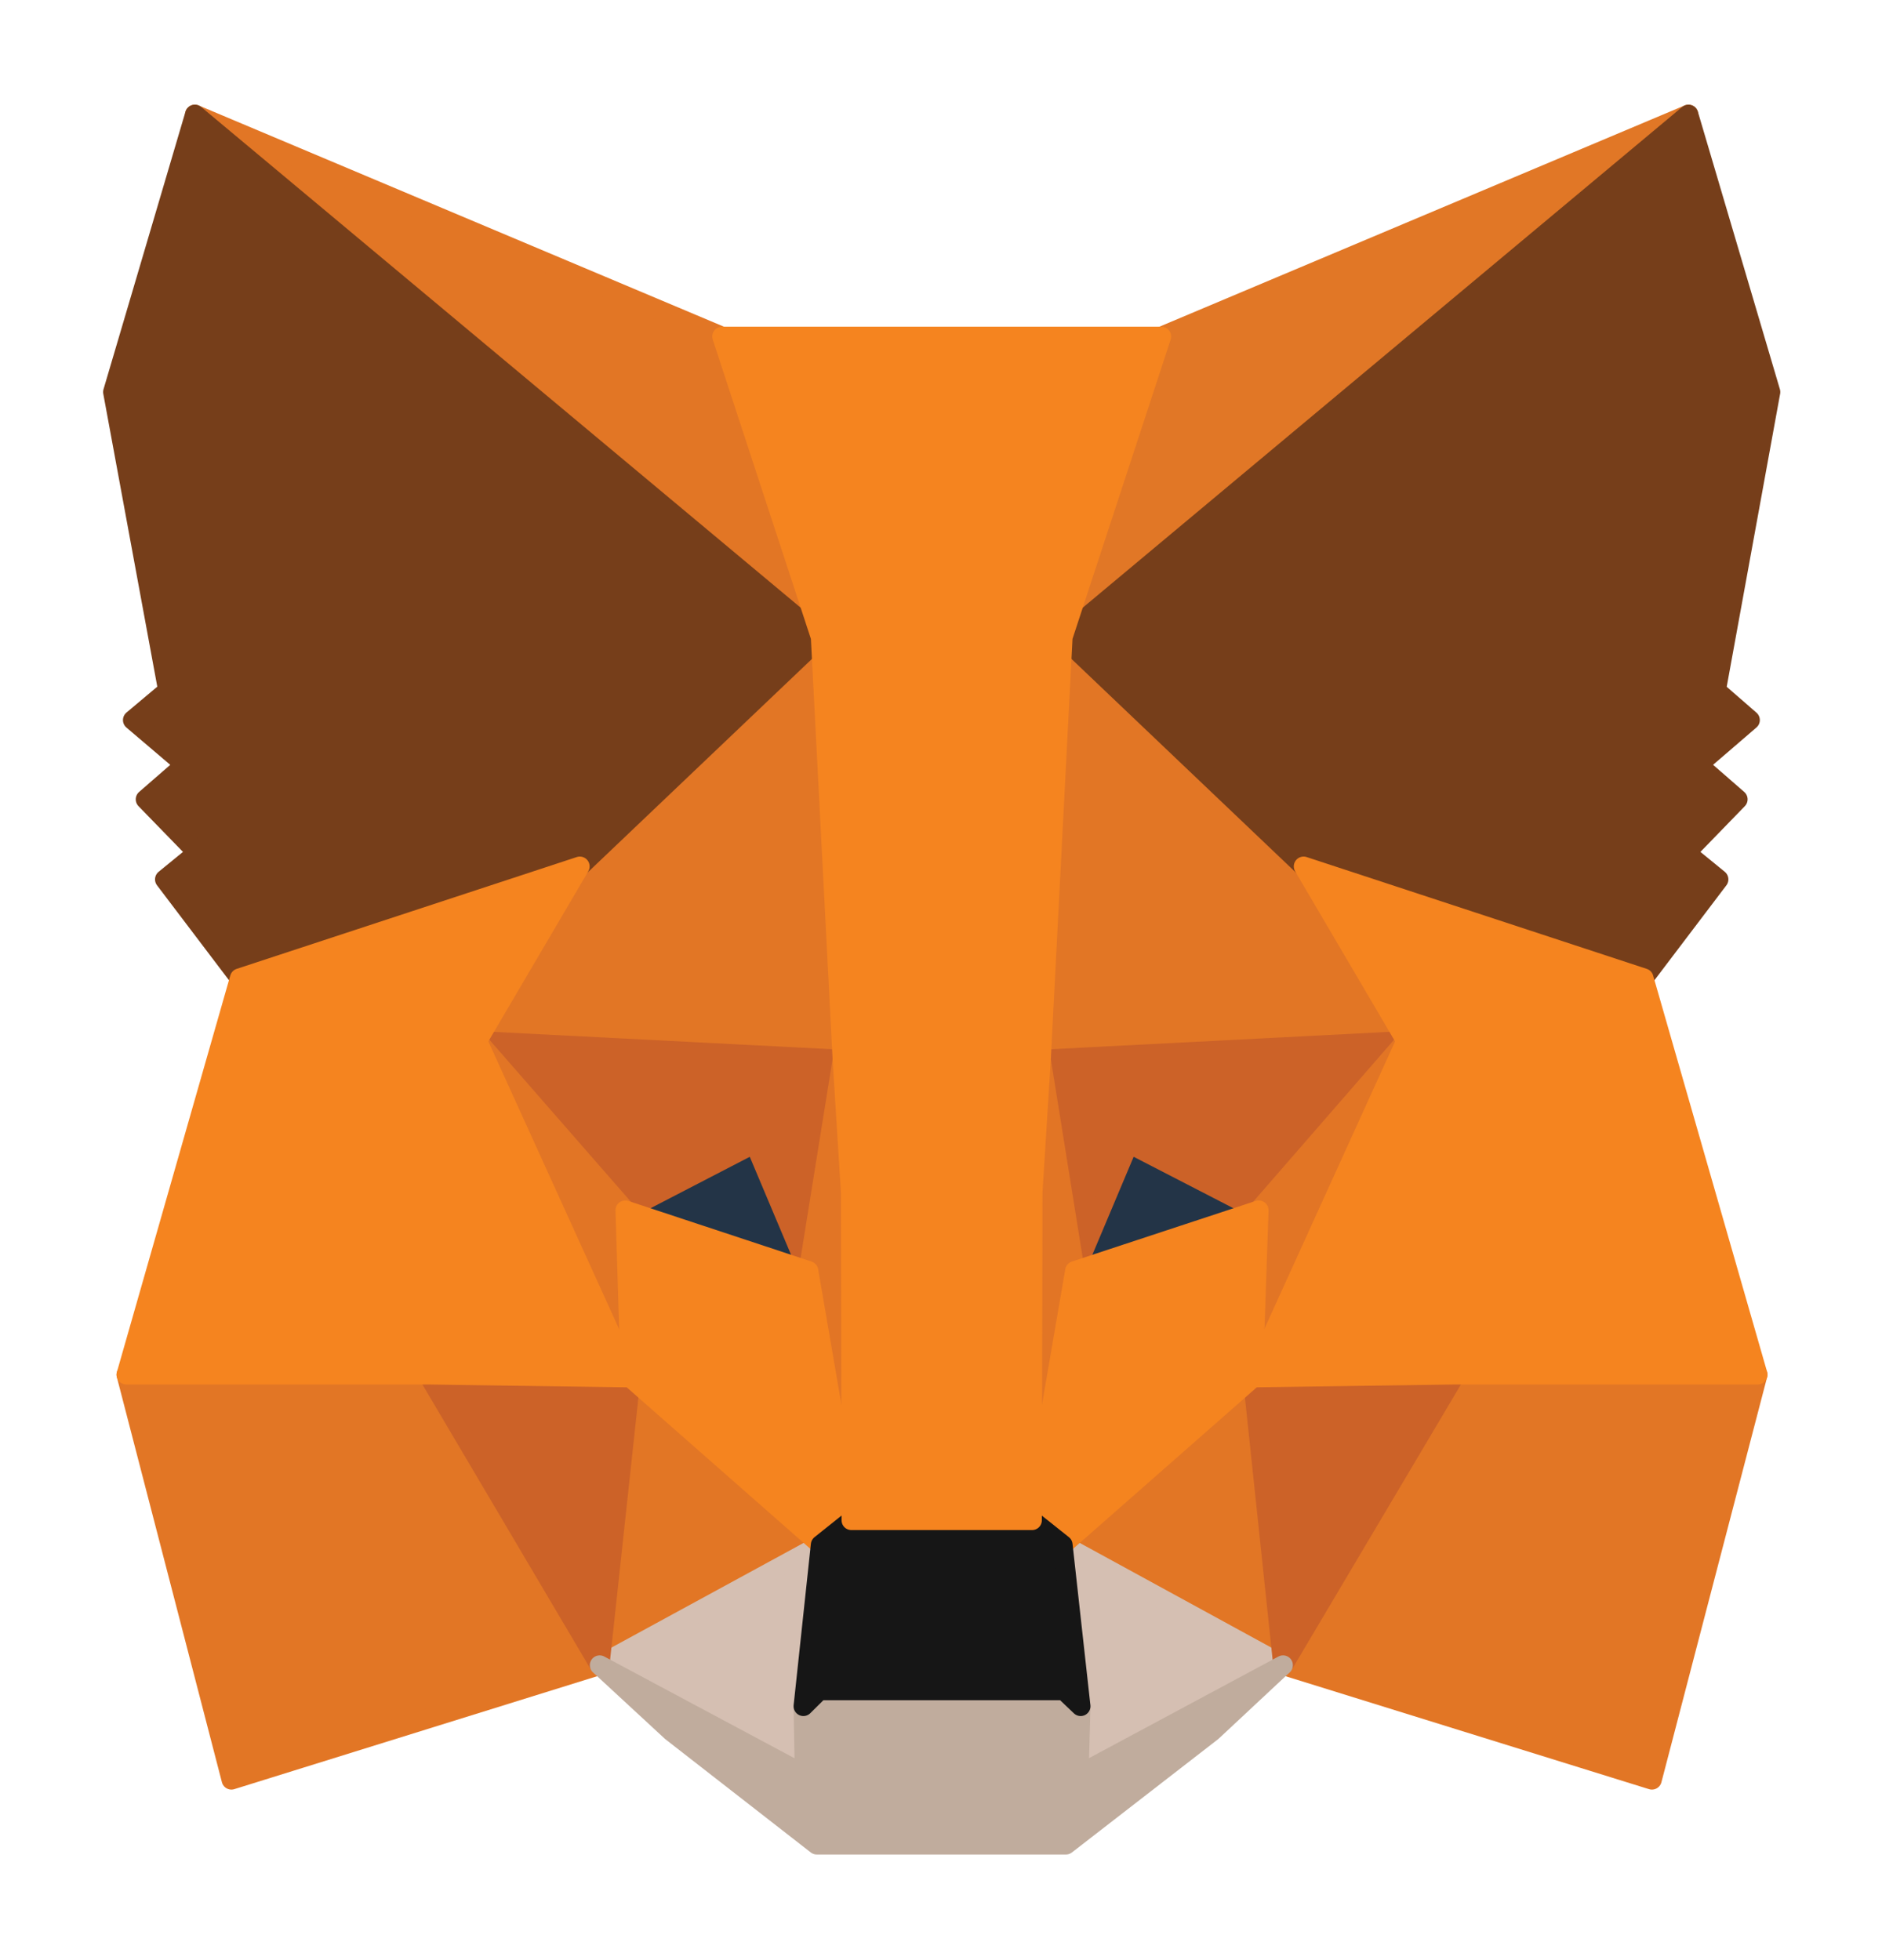 <svg width="24" height="25" viewBox="0 0 24 25" fill="none" xmlns="http://www.w3.org/2000/svg">
<path d="M21.532 1.46L13.275 8.356L14.81 4.292L21.532 1.46Z" fill="#E17726" stroke="#E17726" stroke-width="0.25" stroke-linecap="round" stroke-linejoin="round"/>
<path d="M2.485 1.46L10.669 8.421L9.207 4.292L2.485 1.46Z" fill="#E27625" stroke="#E27625" stroke-width="0.25" stroke-linecap="round" stroke-linejoin="round"/>
<path d="M18.559 17.45L16.362 21.238L21.066 22.7L22.414 17.533L18.559 17.45Z" fill="#E27625" stroke="#E27625" stroke-width="0.25" stroke-linecap="round" stroke-linejoin="round"/>
<path d="M1.611 17.533L2.951 22.7L7.647 21.238L5.458 17.45L1.611 17.533Z" fill="#E27625" stroke="#E27625" stroke-width="0.25" stroke-linecap="round" stroke-linejoin="round"/>
<path d="M7.394 11.05L6.087 13.275L10.743 13.515L10.588 7.86L7.394 11.05Z" fill="#E27625" stroke="#E27625" stroke-width="0.25" stroke-linecap="round" stroke-linejoin="round"/>
<path d="M16.624 11.05L13.381 7.795L13.275 13.515L17.93 13.275L16.624 11.05Z" fill="#E27625" stroke="#E27625" stroke-width="0.25" stroke-linecap="round" stroke-linejoin="round"/>
<path d="M7.647 21.238L10.465 19.703L8.04 17.57L7.647 21.238Z" fill="#E27625" stroke="#E27625" stroke-width="0.25" stroke-linecap="round" stroke-linejoin="round"/>
<path d="M13.553 19.703L16.362 21.238L15.978 17.57L13.553 19.703Z" fill="#E27625" stroke="#E27625" stroke-width="0.25" stroke-linecap="round" stroke-linejoin="round"/>
<path d="M16.362 21.238L13.553 19.703L13.781 21.762L13.757 22.636L16.362 21.238Z" fill="#D5BFB2" stroke="#D5BFB2" stroke-width="0.25" stroke-linecap="round" stroke-linejoin="round"/>
<path d="M7.647 21.238L10.261 22.636L10.245 21.762L10.465 19.703L7.647 21.238Z" fill="#D5BFB2" stroke="#D5BFB2" stroke-width="0.25" stroke-linecap="round" stroke-linejoin="round"/>
<path d="M10.31 16.209L7.974 15.436L9.624 14.581L10.31 16.209Z" fill="#233447" stroke="#233447" stroke-width="0.25" stroke-linecap="round" stroke-linejoin="round"/>
<path d="M13.707 16.209L14.394 14.581L16.052 15.436L13.707 16.209Z" fill="#233447" stroke="#233447" stroke-width="0.25" stroke-linecap="round" stroke-linejoin="round"/>
<path d="M7.647 21.238L8.056 17.45L5.458 17.533L7.647 21.238Z" fill="#CC6228" stroke="#CC6228" stroke-width="0.25" stroke-linecap="round" stroke-linejoin="round"/>
<path d="M15.962 17.45L16.362 21.238L18.559 17.533L15.962 17.45Z" fill="#CC6228" stroke="#CC6228" stroke-width="0.25" stroke-linecap="round" stroke-linejoin="round"/>
<path d="M17.93 13.275L13.275 13.514L13.708 16.209L14.394 14.581L16.052 15.436L17.93 13.275Z" fill="#CC6228" stroke="#CC6228" stroke-width="0.25" stroke-linecap="round" stroke-linejoin="round"/>
<path d="M7.974 15.436L9.624 14.581L10.31 16.209L10.743 13.514L6.087 13.275L7.974 15.436Z" fill="#CC6228" stroke="#CC6228" stroke-width="0.25" stroke-linecap="round" stroke-linejoin="round"/>
<path d="M6.087 13.275L8.039 17.57L7.974 15.436L6.087 13.275Z" fill="#E27525" stroke="#E27525" stroke-width="0.25" stroke-linecap="round" stroke-linejoin="round"/>
<path d="M16.052 15.436L15.979 17.57L17.931 13.275L16.052 15.436Z" fill="#E27525" stroke="#E27525" stroke-width="0.25" stroke-linecap="round" stroke-linejoin="round"/>
<path d="M10.743 13.514L10.31 16.209L10.857 19.39L10.98 15.197L10.743 13.514Z" fill="#E27525" stroke="#E27525" stroke-width="0.25" stroke-linecap="round" stroke-linejoin="round"/>
<path d="M13.275 13.514L13.046 15.188L13.16 19.39L13.707 16.209L13.275 13.514Z" fill="#E27525" stroke="#E27525" stroke-width="0.25" stroke-linecap="round" stroke-linejoin="round"/>
<path d="M13.708 16.209L13.161 19.39L13.553 19.703L15.979 17.57L16.052 15.436L13.708 16.209Z" fill="#F5841F" stroke="#F5841F" stroke-width="0.25" stroke-linecap="round" stroke-linejoin="round"/>
<path d="M7.974 15.436L8.04 17.57L10.465 19.703L10.857 19.39L10.31 16.209L7.974 15.436Z" fill="#F5841F" stroke="#F5841F" stroke-width="0.25" stroke-linecap="round" stroke-linejoin="round"/>
<path d="M13.757 22.636L13.781 21.762L13.569 21.56H10.449L10.245 21.762L10.261 22.636L7.647 21.238L8.562 22.084L10.416 23.528H13.593L15.456 22.084L16.362 21.238L13.757 22.636Z" fill="#C0AC9D" stroke="#C0AC9D" stroke-width="0.25" stroke-linecap="round" stroke-linejoin="round"/>
<path d="M13.553 19.703L13.16 19.39H10.857L10.465 19.703L10.245 21.762L10.449 21.56H13.569L13.781 21.762L13.553 19.703Z" fill="#161616" stroke="#161616" stroke-width="0.25" stroke-linecap="round" stroke-linejoin="round"/>
<path d="M21.884 8.807L22.578 5L21.532 1.46L13.553 8.126L16.624 11.05L20.961 12.476L21.916 11.216L21.5 10.876L22.161 10.195L21.655 9.754L22.317 9.184L21.884 8.807Z" fill="#763E1A" stroke="#763E1A" stroke-width="0.25" stroke-linecap="round" stroke-linejoin="round"/>
<path d="M1.44 5L2.142 8.807L1.693 9.184L2.363 9.754L1.856 10.195L2.518 10.876L2.102 11.216L3.057 12.476L7.394 11.05L10.465 8.126L2.485 1.46L1.44 5Z" fill="#763E1A" stroke="#763E1A" stroke-width="0.25" stroke-linecap="round" stroke-linejoin="round"/>
<path d="M20.961 12.476L16.624 11.05L17.931 13.275L15.979 17.57L18.559 17.533H22.415L20.961 12.476Z" fill="#F5841F" stroke="#F5841F" stroke-width="0.25" stroke-linecap="round" stroke-linejoin="round"/>
<path d="M7.394 11.05L3.057 12.476L1.611 17.533H5.458L8.039 17.57L6.087 13.275L7.394 11.05Z" fill="#F5841F" stroke="#F5841F" stroke-width="0.25" stroke-linecap="round" stroke-linejoin="round"/>
<path d="M13.275 13.515L13.553 8.126L14.81 4.292H9.208L10.465 8.126L10.743 13.515L10.849 15.207L10.857 19.39H13.161L13.169 15.207L13.275 13.515Z" fill="#F5841F" stroke="#F5841F" stroke-width="0.25" stroke-linecap="round" stroke-linejoin="round"/>
</svg>

